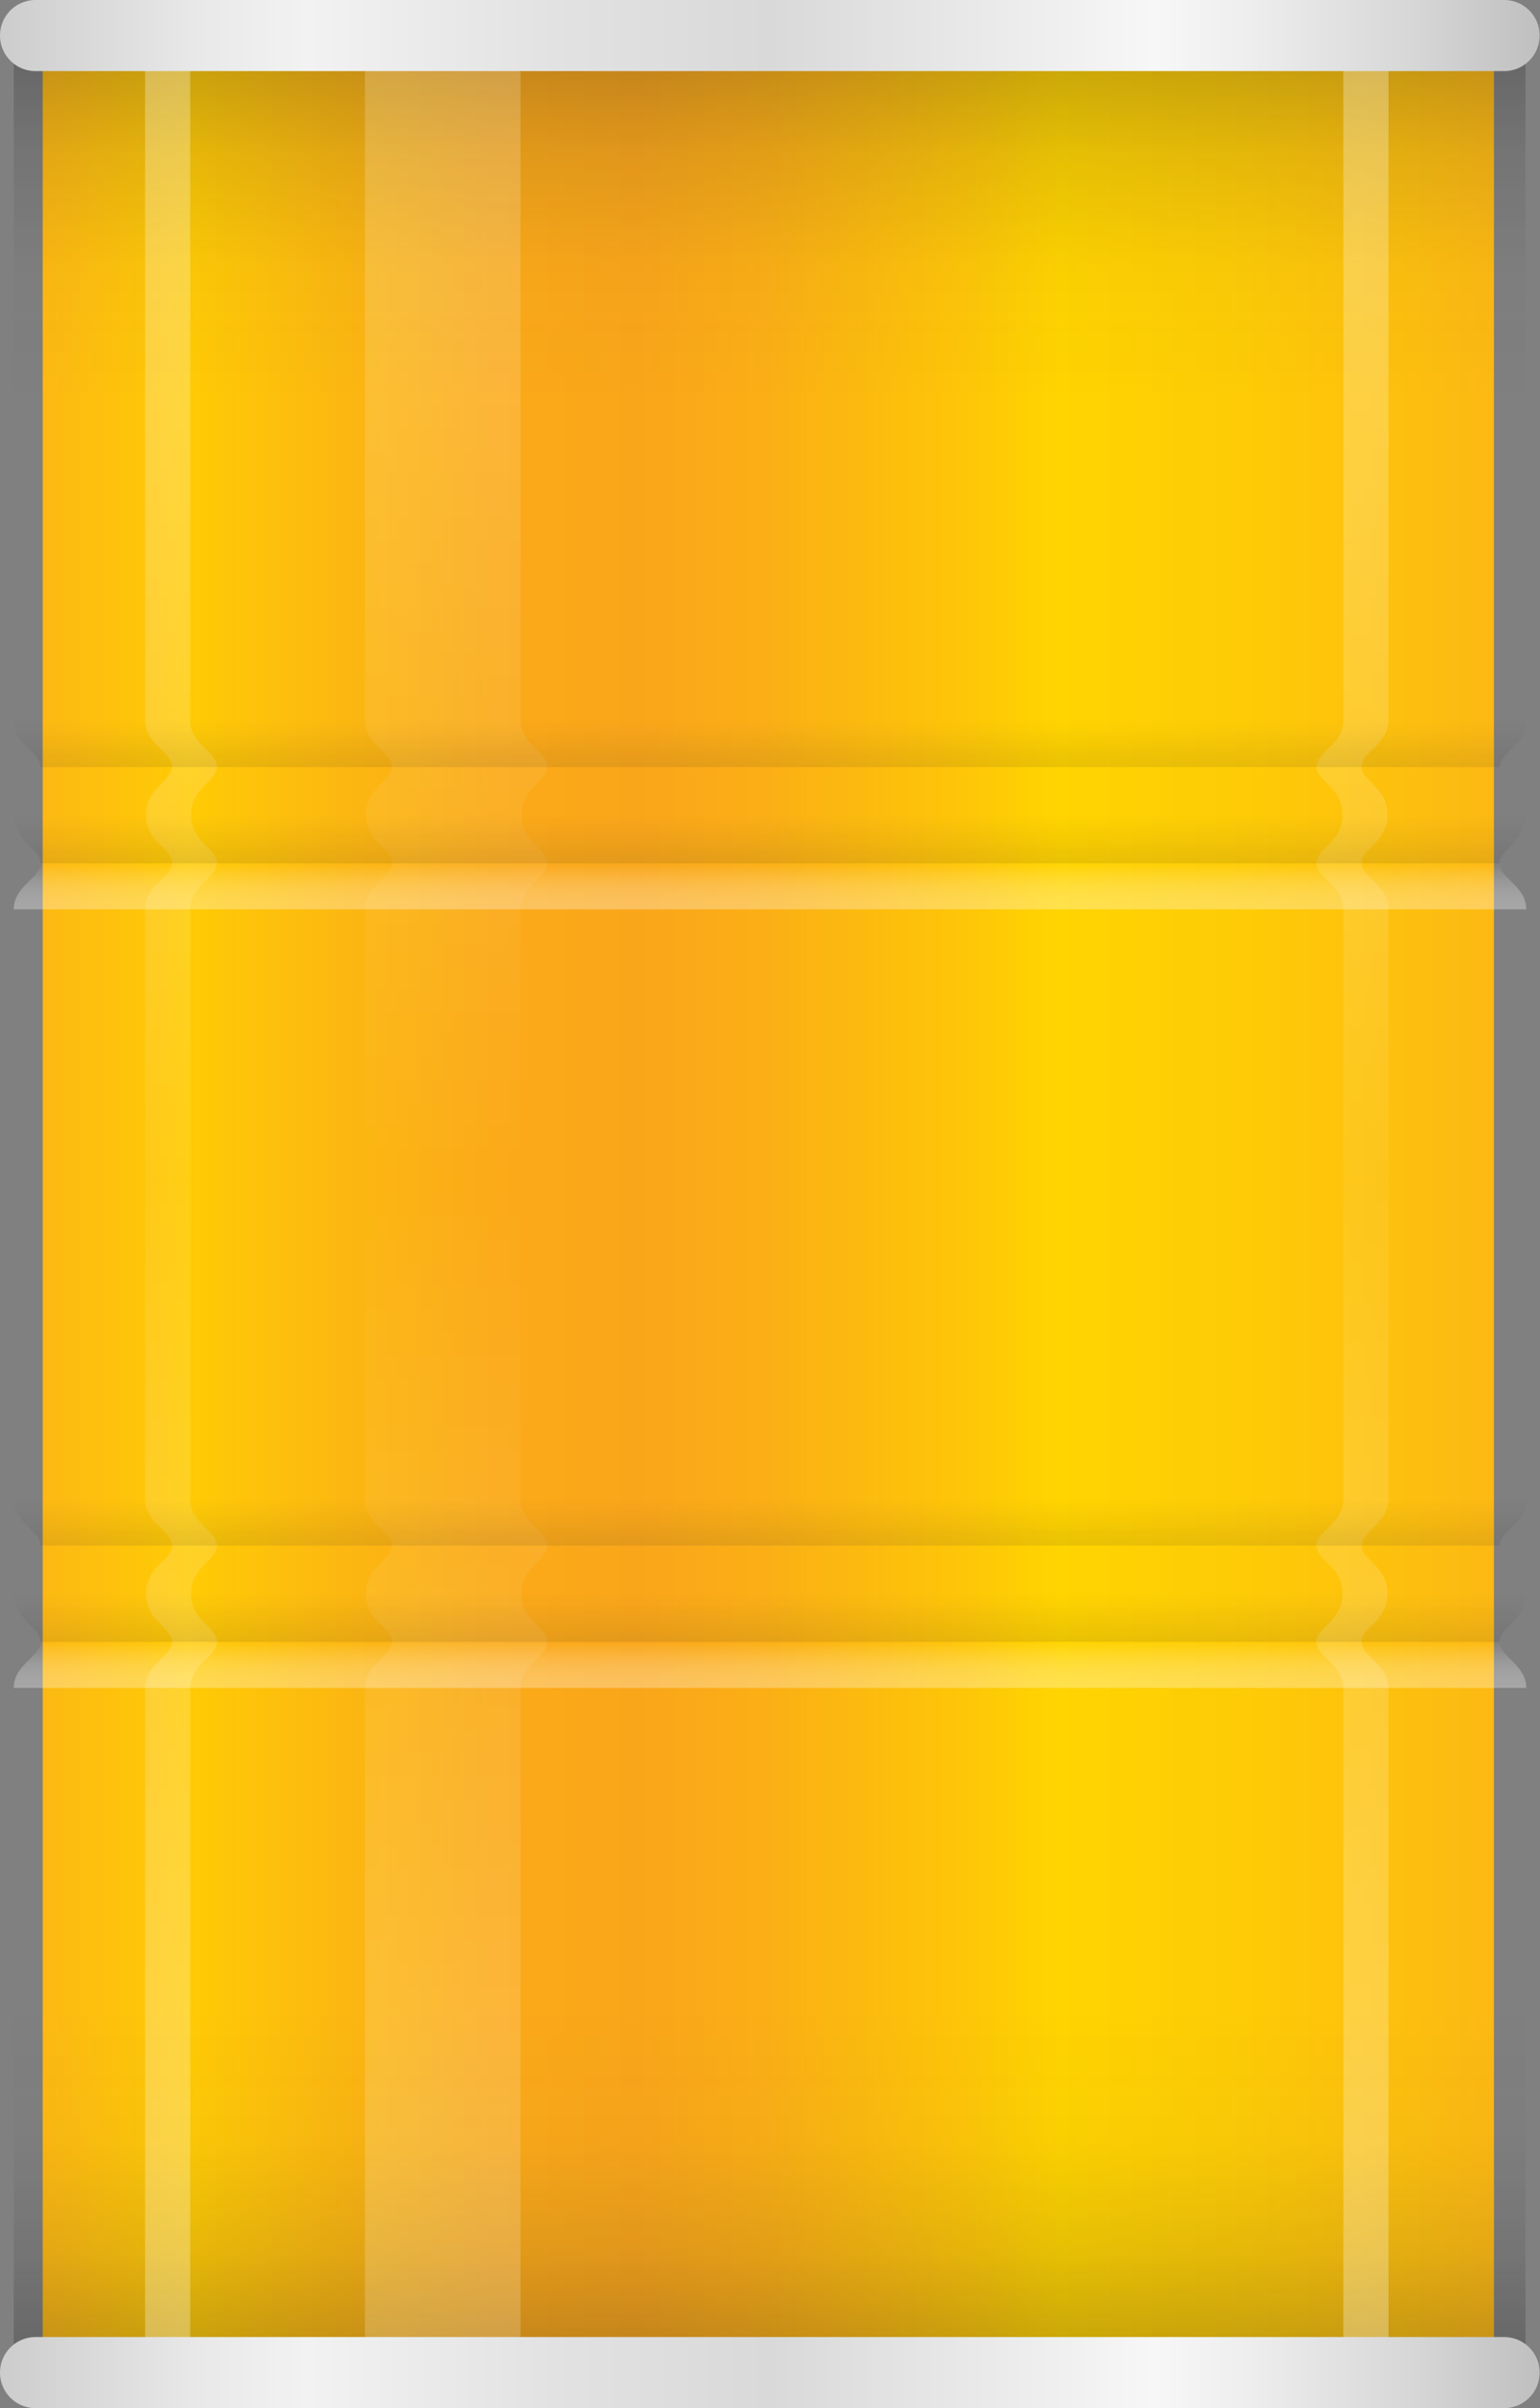 <svg xmlns="http://www.w3.org/2000/svg" xmlns:xlink="http://www.w3.org/1999/xlink" viewBox="0 0 178.15 278.42"><rect x="0" y="0" width="178.15" height="278.42" fill="#808080" stroke="none"/><defs><style>.cls-1{isolation:isolate;}.cls-2{fill:url(#linear-gradient);}.cls-10,.cls-13,.cls-3,.cls-4,.cls-5,.cls-6{opacity:0.3;}.cls-11,.cls-12,.cls-14,.cls-15,.cls-3,.cls-4{mix-blend-mode:multiply;}.cls-3{fill:url(#Fade_to_Black);}.cls-4{fill:url(#Fade_to_Black-2);}.cls-5{fill:url(#linear-gradient-2);}.cls-6{fill:url(#linear-gradient-3);}.cls-7{opacity:0.2;fill:url(#linear-gradient-4);}.cls-8{fill:url(#linear-gradient-5);}.cls-9{fill:url(#linear-gradient-6);}.cls-10{fill:url(#linear-gradient-7);}.cls-11,.cls-12,.cls-14,.cls-15{opacity:0.1;}.cls-11{fill:url(#linear-gradient-8);}.cls-12{fill:url(#linear-gradient-9);}.cls-13{fill:url(#linear-gradient-10);}.cls-14{fill:url(#linear-gradient-11);}.cls-15{fill:url(#linear-gradient-12);}</style><linearGradient id="linear-gradient" x1="4.94" y1="139.21" x2="172.81" y2="139.21" gradientUnits="userSpaceOnUse"><stop offset="0" stop-color="#fdb913"/><stop offset="0.1" stop-color="#ffcb05"/><stop offset="0.21" stop-color="#fcb711"/><stop offset="0.31" stop-color="#fbaa18"/><stop offset="0.41" stop-color="#faa61a"/><stop offset="0.5" stop-color="#fbaf15"/><stop offset="0.64" stop-color="#fec707"/><stop offset="0.7" stop-color="#ffd400"/><stop offset="0.83" stop-color="#fecb06"/><stop offset="1" stop-color="#fdb913"/></linearGradient><linearGradient id="Fade_to_Black" x1="100.03" y1="284.71" x2="100.03" y2="242.46" gradientTransform="matrix(1, 0, 0, -1, -11, 288.82)" gradientUnits="userSpaceOnUse"><stop offset="0" stop-color="#231f20"/><stop offset="0.06" stop-color="#231f20" stop-opacity="0.86"/><stop offset="0.33" stop-color="#231f20" stop-opacity="0.38"/><stop offset="0.63" stop-color="#231f20" stop-opacity="0.09"/><stop offset="1" stop-color="#231f20" stop-opacity="0"/></linearGradient><linearGradient id="Fade_to_Black-2" x1="89.03" y1="274.32" x2="89.03" y2="232.07" gradientTransform="matrix(1, 0, 0, 1, 0, 0)" xlink:href="#Fade_to_Black"/><linearGradient id="linear-gradient-2" x1="31.95" y1="284.75" x2="31.95" y2="14.54" gradientUnits="userSpaceOnUse"><stop offset="0" stop-color="#fff"/><stop offset="0.51" stop-color="#fff" stop-opacity="0.2"/><stop offset="1" stop-color="#fff"/></linearGradient><linearGradient id="linear-gradient-3" x1="167.46" x2="167.46" y2="14.54" xlink:href="#linear-gradient-2"/><linearGradient id="linear-gradient-4" x1="63.79" y1="284.75" x2="63.79" y2="14.54" gradientUnits="userSpaceOnUse"><stop offset="0" stop-color="#fff"/><stop offset="0.51" stop-color="#fff" stop-opacity="0"/><stop offset="1" stop-color="#fff"/></linearGradient><linearGradient id="linear-gradient-5" x1="11" y1="14.54" x2="189.15" y2="14.54" gradientUnits="userSpaceOnUse"><stop offset="0" stop-color="#ccc"/><stop offset="0.02" stop-color="#d1d1d1"/><stop offset="0.13" stop-color="#e9e9e9"/><stop offset="0.2" stop-color="#f2f2f2"/><stop offset="0.36" stop-color="#e2e2e2"/><stop offset="0.5" stop-color="#d9d9d9"/><stop offset="0.75" stop-color="#f7f7f7"/><stop offset="0.81" stop-color="#eee"/><stop offset="0.92" stop-color="#d6d6d6"/><stop offset="1" stop-color="#bfbfbf"/></linearGradient><linearGradient id="linear-gradient-6" y1="284.75" x2="189.15" y2="284.75" xlink:href="#linear-gradient-5"/><linearGradient id="linear-gradient-7" x1="100.08" y1="205.59" x2="100.08" y2="200.26" gradientUnits="userSpaceOnUse"><stop offset="0" stop-color="#fff"/><stop offset="0.12" stop-color="#fff" stop-opacity="0.98"/><stop offset="0.25" stop-color="#fff" stop-opacity="0.93"/><stop offset="0.37" stop-color="#fff" stop-opacity="0.85"/><stop offset="0.5" stop-color="#fff" stop-opacity="0.74"/><stop offset="0.63" stop-color="#fff" stop-opacity="0.59"/><stop offset="0.76" stop-color="#fff" stop-opacity="0.41"/><stop offset="0.89" stop-color="#fff" stop-opacity="0.2"/><stop offset="1" stop-color="#fff" stop-opacity="0"/></linearGradient><linearGradient id="linear-gradient-8" x1="100.08" y1="189.13" x2="100.08" y2="183.8" gradientUnits="userSpaceOnUse"><stop offset="0" stop-color="#231f20"/><stop offset="1" stop-color="#231f20" stop-opacity="0"/></linearGradient><linearGradient id="linear-gradient-9" x1="100.08" y1="200.26" x2="100.08" y2="194.69" xlink:href="#linear-gradient-8"/><linearGradient id="linear-gradient-10" x1="100.08" y1="115.57" x2="100.08" y2="110.24" xlink:href="#linear-gradient-7"/><linearGradient id="linear-gradient-11" x1="100.08" y1="99.11" x2="100.08" y2="93.78" xlink:href="#linear-gradient-8"/><linearGradient id="linear-gradient-12" x1="100.08" y1="110.24" x2="100.08" y2="104.67" xlink:href="#linear-gradient-8"/></defs><title>keg</title><g class="cls-1"><g id="Layer_1" data-name="Layer 1"><rect class="cls-2" x="4.94" y="4.11" width="167.88" height="270.21"/><rect class="cls-3" x="1.59" y="4.11" width="174.88" height="42.25"/><rect class="cls-4" x="1.59" y="232.07" width="174.88" height="42.25"/><path class="cls-5" d="M33,284.75V205.59c0-2.71,3.1-3.62,3.1-5.33s-3-2.37-3-5.56,3-3.85,3-5.56S33,186.51,33,183.8V115.53c0-2.71,3.1-3.62,3.1-5.33s-3-2.37-3-5.56,3-3.85,3-5.56S33,96.45,33,93.74V14.54H27.79v79.2c0,2.71,3.1,3.62,3.1,5.33s-3,2.37-3,5.56,3,3.85,3,5.56-3.1,2.62-3.1,5.33V183.8c0,2.71,3.1,3.62,3.1,5.33s-3,2.37-3,5.56,3,3.85,3,5.56-3.1,2.62-3.1,5.33v79.16Z" transform="translate(-11 -10.43)"/><path class="cls-6" d="M166.4,284.75V205.59c0-2.71-3.1-3.62-3.1-5.33s3-2.37,3-5.56-3-3.85-3-5.56,3.1-2.62,3.1-5.33V115.53c0-2.71-3.1-3.62-3.1-5.33s3-2.37,3-5.56-3-3.85-3-5.56,3.1-2.62,3.1-5.33V14.54h5.22v79.2c0,2.71-3.1,3.62-3.1,5.33s3,2.37,3,5.56-3,3.85-3,5.56,3.1,2.62,3.1,5.33V183.8c0,2.71-3.1,3.62-3.1,5.33s3,2.37,3,5.56-3,3.85-3,5.56,3.1,2.62,3.1,5.33v79.16Z" transform="translate(-11 -10.43)"/><path class="cls-7" d="M71.22,284.75V205.59c0-2.71,3.1-3.62,3.1-5.33s-3-2.37-3-5.56,3-3.85,3-5.56-3.1-2.62-3.1-5.33V115.53c0-2.71,3.1-3.62,3.1-5.33s-3-2.37-3-5.56,3-3.85,3-5.56-3.1-2.62-3.1-5.33V14.54h-18v79.2c0,2.71,3.1,3.62,3.1,5.33s-3,2.37-3,5.56,3,3.85,3,5.56-3.1,2.62-3.1,5.33V183.8c0,2.71,3.1,3.62,3.1,5.33s-3,2.37-3,5.56,3,3.85,3,5.56-3.1,2.62-3.1,5.33v79.16Z" transform="translate(-11 -10.43)"/><path class="cls-8" d="M185,18.65a4.11,4.11,0,1,0,0-8.22H15.11a4.11,4.11,0,1,0,0,8.22Z" transform="translate(-11 -10.43)"/><path class="cls-9" d="M185,288.86a4.11,4.11,0,0,0,0-8.22H15.11a4.11,4.11,0,1,0,0,8.22Z" transform="translate(-11 -10.43)"/><path class="cls-10" d="M12.59,205.59c0-2.71,3.1-3.62,3.1-5.33H184.46c0,1.71,3.1,2.62,3.1,5.33Z" transform="translate(-11 -10.43)"/><path class="cls-11" d="M15.7,189.13c0-1.71-3.1-2.62-3.1-5.33h175c0,2.71-3.1,3.62-3.1,5.33Z" transform="translate(-11 -10.43)"/><path class="cls-12" d="M15.7,200.26c0-1.71-3-2.37-3-5.56H187.47c0,3.2-3,3.85-3,5.56Z" transform="translate(-11 -10.43)"/><path class="cls-13" d="M12.59,115.57c0-2.71,3.1-3.62,3.1-5.33H184.46c0,1.71,3.1,2.62,3.1,5.33Z" transform="translate(-11 -10.43)"/><path class="cls-14" d="M15.7,99.11c0-1.71-3.1-2.62-3.1-5.33h175c0,2.71-3.1,3.62-3.1,5.33Z" transform="translate(-11 -10.43)"/><path class="cls-15" d="M15.7,110.24c0-1.71-3-2.37-3-5.56H187.47c0,3.19-3,3.85-3,5.56Z" transform="translate(-11 -10.43)"/></g></g></svg>